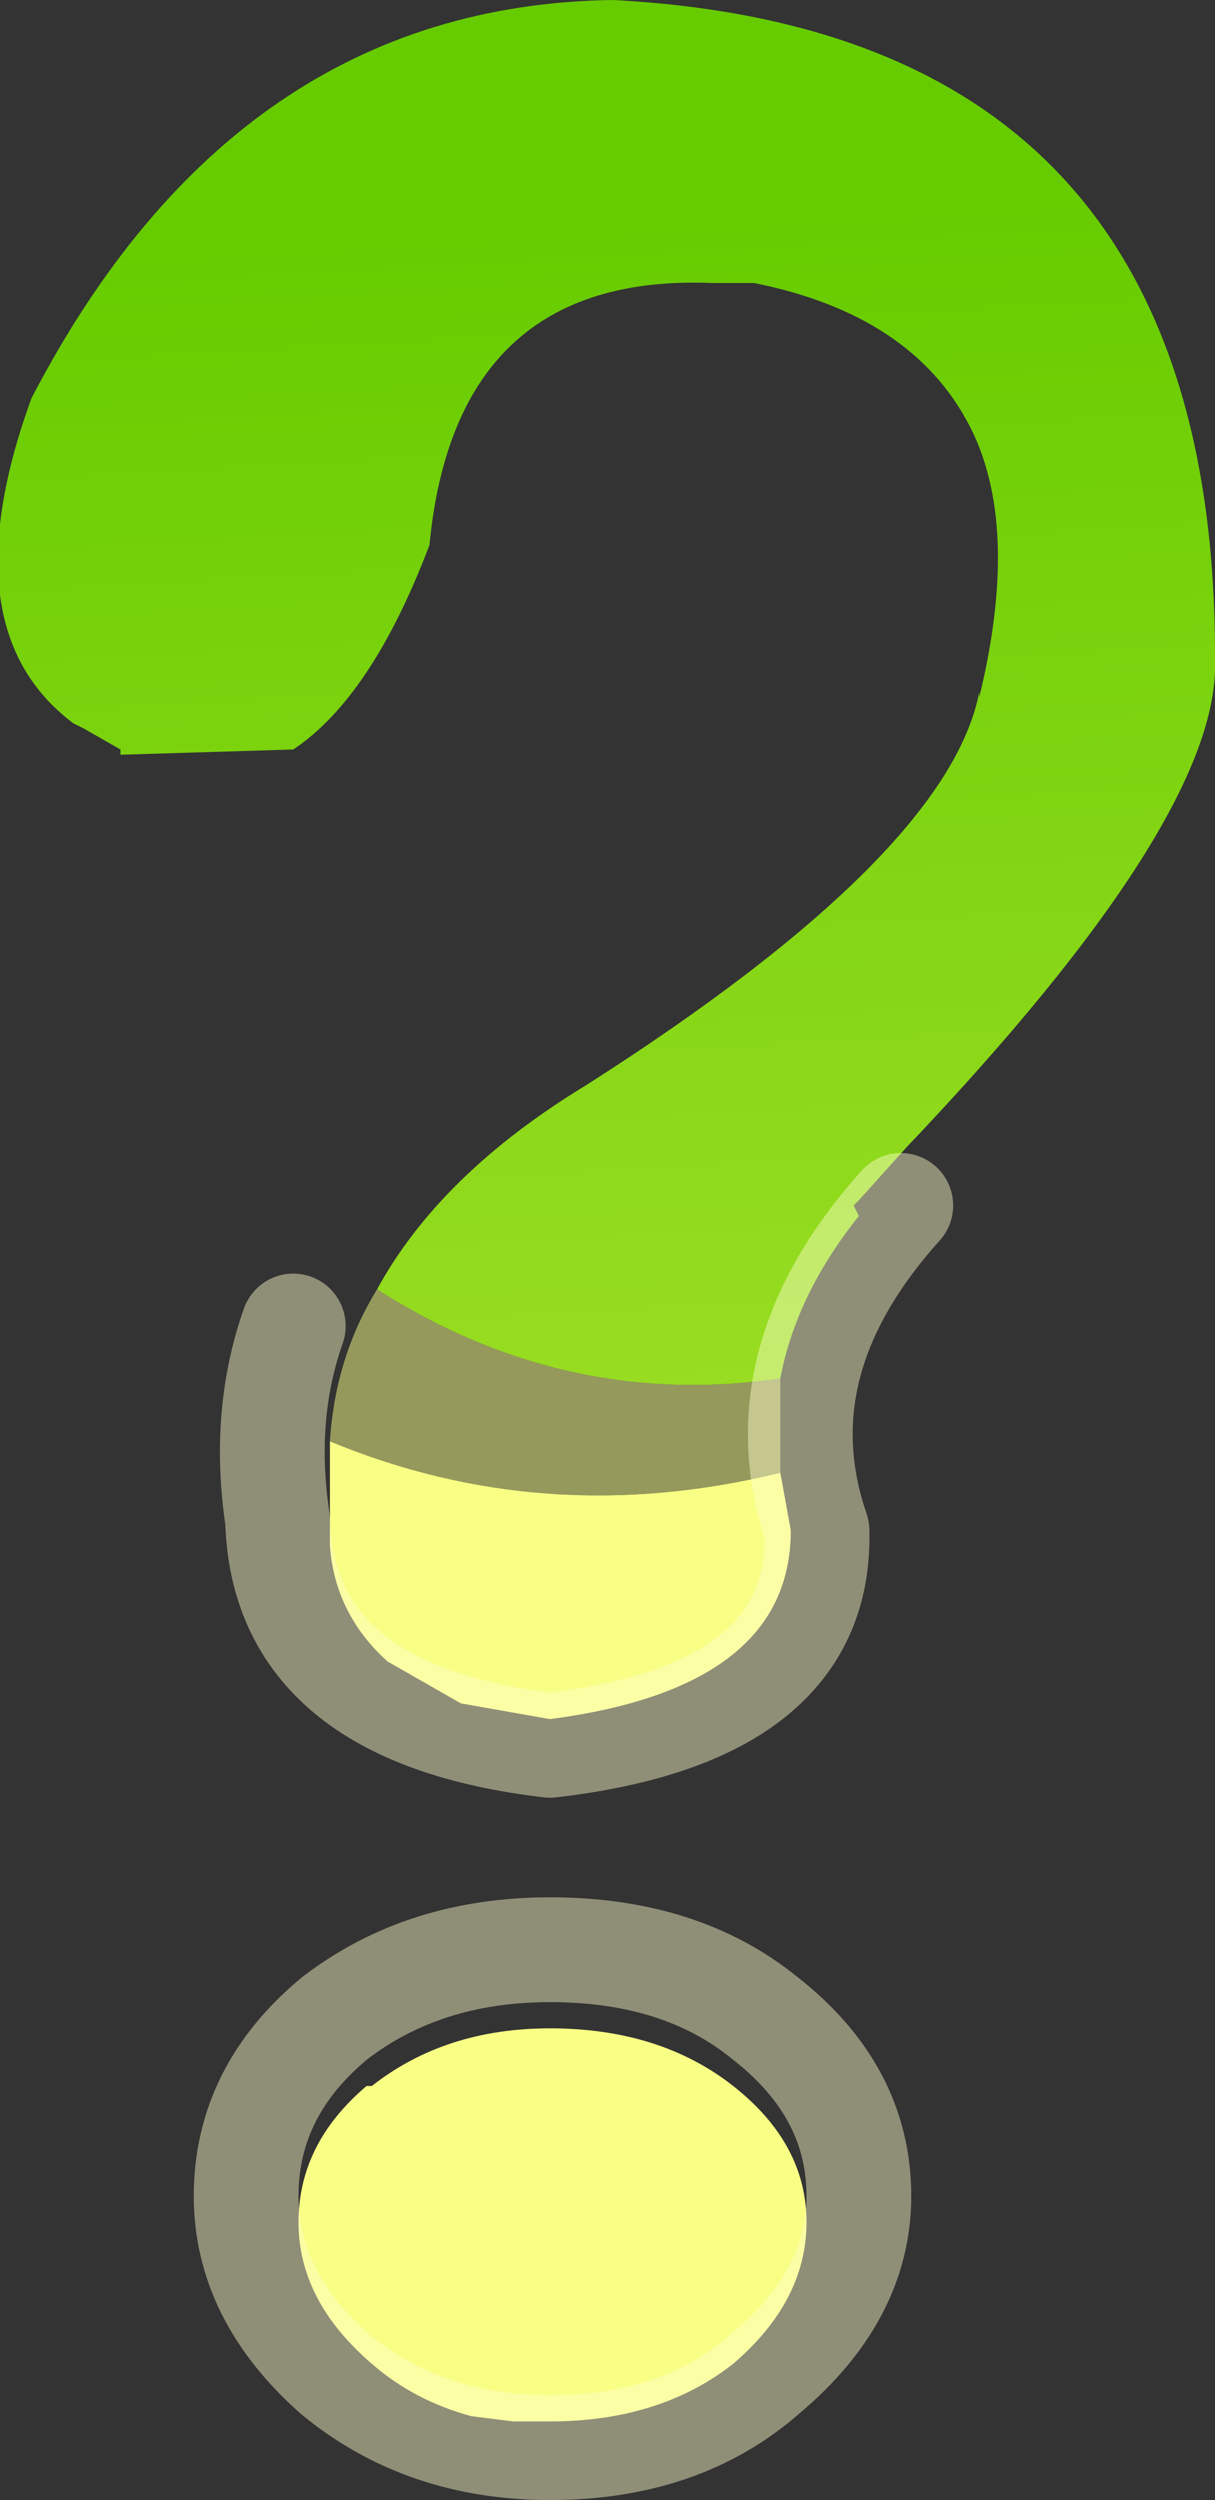 <?xml version="1.0" encoding="UTF-8" standalone="no"?>
<svg xmlns:xlink="http://www.w3.org/1999/xlink" height="23.85px" width="11.6px" xmlns="http://www.w3.org/2000/svg">
  <rect width="100%" height="100%" fill="#333333" stroke="none"/>
  <g transform="matrix(1.0, 0.0, 0.0, 1.0, 5.4, 21.05)">
    <path d="M2.05 -7.0 L2.15 -6.45 Q2.15 -4.95 -0.15 -4.65 L-1.0 -4.8 -1.7 -5.2 Q-2.2 -5.65 -2.25 -6.3 L-2.25 -6.35 -2.25 -7.3 Q-0.2 -6.45 2.05 -7.0 M1.6 1.5 Q0.9 2.05 -0.15 2.05 L-0.5 2.05 -0.9 2.0 Q-1.45 1.85 -1.85 1.5 -2.55 0.9 -2.55 0.15 -2.55 -0.6 -1.9 -1.15 L-1.85 -1.15 Q-1.15 -1.7 -0.15 -1.7 0.9 -1.7 1.6 -1.15 2.3 -0.6 2.3 0.15 2.3 0.9 1.6 1.5" fill="#f9fe85" fill-rule="evenodd" stroke="none"/>
    <path d="M0.2 -10.7 Q3.65 -12.9 3.95 -14.45 L3.95 -14.4 Q4.35 -16.05 3.85 -17.0 3.3 -18.05 1.8 -18.35 L1.75 -18.35 1.4 -18.35 Q-1.05 -18.45 -1.3 -15.85 -1.85 -14.4 -2.6 -13.9 L-4.25 -13.85 -4.25 -13.9 -4.6 -14.1 -4.7 -14.15 Q-5.9 -15.05 -5.1 -17.25 -3.15 -21.0 0.45 -21.05 6.2 -20.75 6.2 -14.8 L6.2 -14.75 Q6.25 -13.25 3.25 -10.1 L2.8 -9.6 2.75 -9.55 2.8 -9.45 Q2.2 -8.7 2.05 -7.9 0.0 -7.6 -1.8 -8.75 -1.2 -9.85 0.2 -10.7" fill="url(#gradient0)" fill-rule="evenodd" stroke="none"/>
    <path d="M0.2 -10.7 L0.15 -10.7 0.2 -10.7" fill="url(#gradient1)" fill-rule="evenodd" stroke="none"/>
    <path d="M2.05 -7.9 L2.05 -7.0 Q-0.2 -6.45 -2.25 -7.3 -2.2 -8.1 -1.8 -8.75 0.0 -7.6 2.05 -7.9" fill="#f9fe85" fill-opacity="0.502" fill-rule="evenodd" stroke="none"/>
    <path d="M-2.6 -8.4 Q-2.9 -7.55 -2.75 -6.55 -2.7 -4.7 -0.15 -4.4 2.45 -4.7 2.4 -6.45 1.85 -8.05 3.2 -9.55 M2.8 -0.1 Q2.8 0.85 1.9 1.6 1.1 2.3 -0.15 2.3 -1.35 2.3 -2.2 1.6 -3.05 0.85 -3.05 -0.1 -3.05 -1.1 -2.2 -1.8 -1.35 -2.45 -0.15 -2.45 1.1 -2.45 1.9 -1.8 2.8 -1.1 2.8 -0.1" fill="none" stroke="#ffffcc" stroke-linecap="round" stroke-linejoin="round" stroke-opacity="0.451" stroke-width="1.0"/>
  </g>
  <defs>
    <linearGradient gradientTransform="matrix(5.0E-4, 0.009, -0.007, 4.0E-4, 0.6, -12.3)" gradientUnits="userSpaceOnUse" id="gradient0" spreadMethod="pad" x1="-819.2" x2="819.2">
      <stop offset="0.051" stop-color="#66cc00"/>
      <stop offset="1.0" stop-color="#a5e12a"/>
    </linearGradient>
    <linearGradient gradientTransform="matrix(0.005, 0.007, -0.006, 0.005, 18.4, -13.55)" gradientUnits="userSpaceOnUse" id="gradient1" spreadMethod="pad" x1="-819.2" x2="819.2">
      <stop offset="0.051" stop-color="#66cc00"/>
      <stop offset="1.0" stop-color="#a5e12a"/>
    </linearGradient>
  </defs>
</svg>
